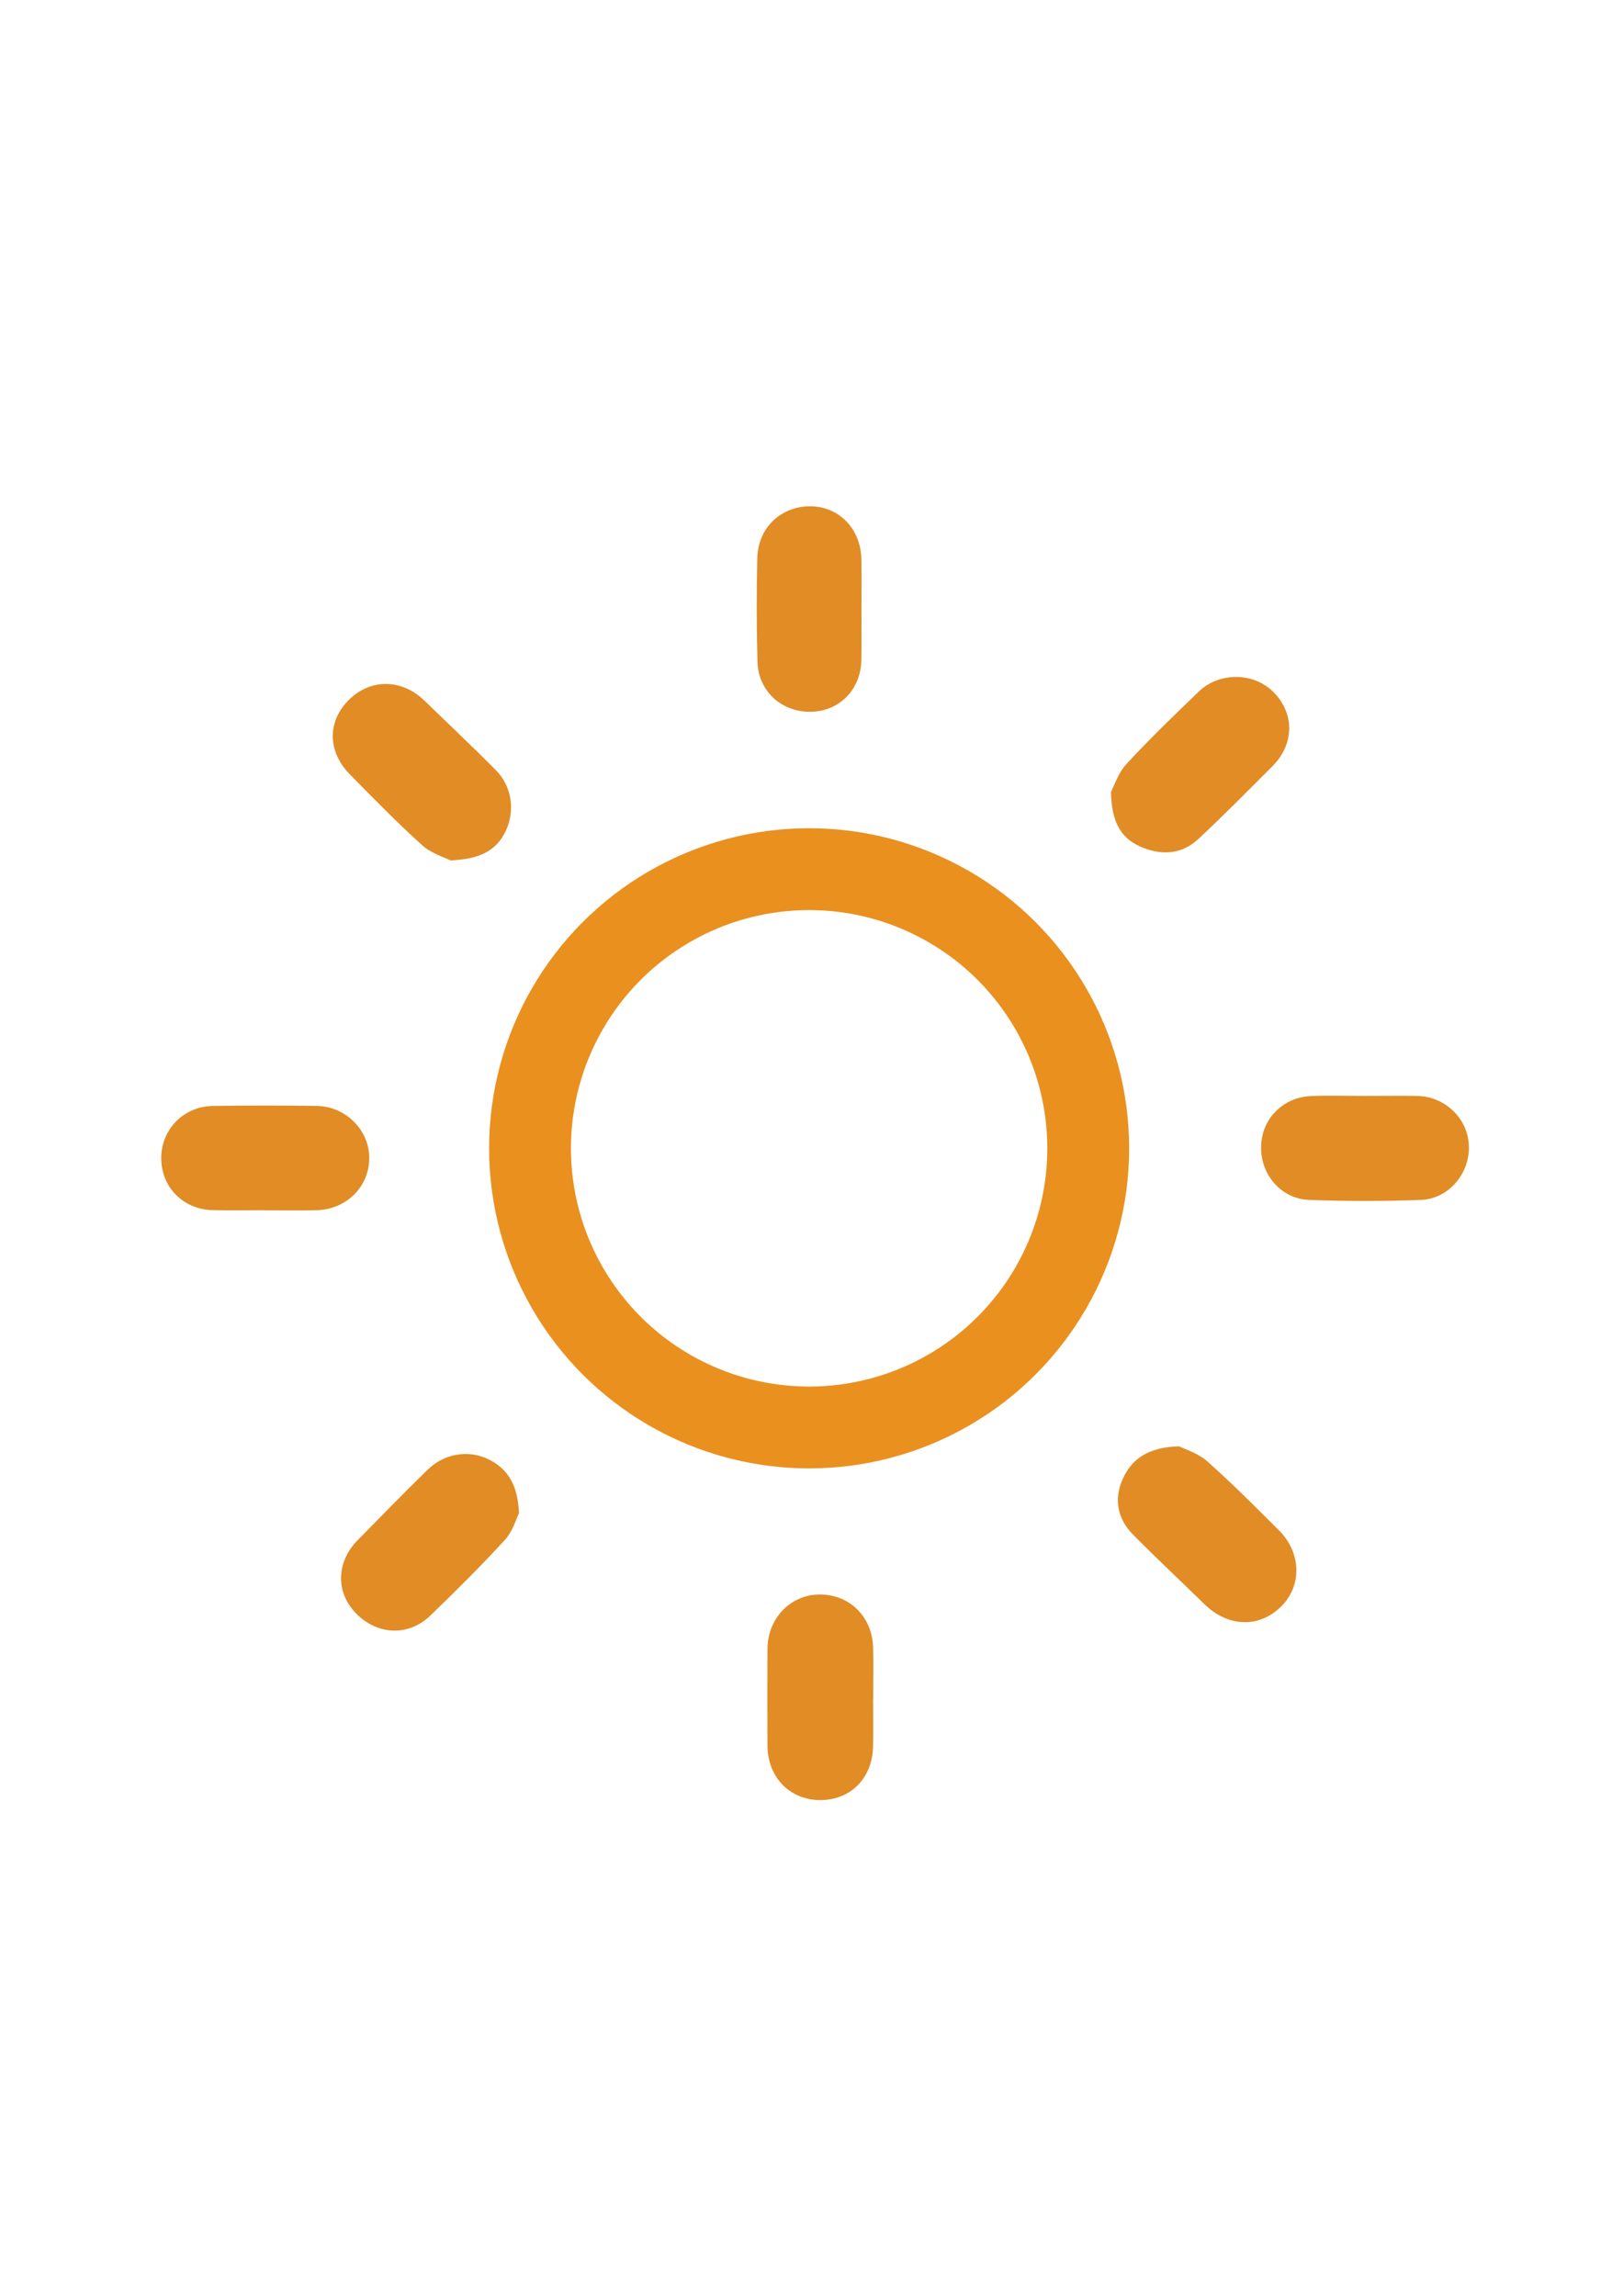 <?xml version="1.0" encoding="utf-8"?>
<!-- Generator: Adobe Illustrator 24.2.1, SVG Export Plug-In . SVG Version: 6.00 Build 0)  -->
<svg version="1.1" id="圖層_1" xmlns="http://www.w3.org/2000/svg" xmlns:xlink="http://www.w3.org/1999/xlink" x="0px" y="0px"
	 viewBox="0 0 595.28 841.89" style="enable-background:new 0 0 595.28 841.89;" xml:space="preserve">
<style type="text/css">
	.st0{fill:#E18C25;}
	.st1{fill:none;stroke:#EA901F;stroke-width:30.015;stroke-miterlimit:10;}
</style>
<g>
	<path class="st0" d="M320.23,623.05c0,5.83,0.11,11.66-0.02,17.49c-0.28,11.66-8.33,19.66-19.53,19.56
		c-11.08-0.09-19.13-8.41-19.18-19.95c-0.06-11.83-0.07-23.66,0-35.49c0.07-11.11,8.24-19.71,18.81-19.93
		c11.03-0.23,19.56,7.93,19.92,19.32c0.2,6.32,0.04,12.66,0.04,18.99C320.25,623.05,320.24,623.05,320.23,623.05z"/>
	<path class="st0" d="M165.22,315.52c-2.19-1.13-7.03-2.53-10.39-5.57c-9.14-8.24-17.74-17.1-26.4-25.86
		c-8.38-8.47-8.46-19.54-0.42-27.48c7.94-7.85,19.4-7.7,27.68,0.33c8.72,8.47,17.58,16.81,26.14,25.43
		c5.89,5.93,7.18,14.73,3.71,22.25C182.05,312.14,175.71,315.08,165.22,315.52z"/>
	<path class="st0" d="M407.48,290.42c1.14-2.13,2.62-6.93,5.7-10.27c8.46-9.18,17.48-17.84,26.47-26.51
		c7.64-7.37,20.39-7.11,27.57,0.29c7.7,7.94,7.5,19.06-0.62,27.16c-8.96,8.94-17.83,17.98-27.1,26.6
		c-6.28,5.83-13.88,6.08-21.46,2.67C410.71,307.06,407.69,300.86,407.48,290.42z"/>
	<path class="st0" d="M432.49,530.38c2.08,1.07,6.89,2.49,10.29,5.5c9.09,8.05,17.67,16.7,26.28,25.28
		c8.35,8.33,8.53,20.5,0.68,28.11c-8.11,7.86-19.42,7.39-28.04-1.05c-8.68-8.51-17.58-16.8-26.12-25.45
		c-5.67-5.75-7.11-12.89-3.84-20.29C415.1,534.86,421.25,530.7,432.49,530.38z"/>
	<path class="st0" d="M96.56,443.8c-6.16,0-12.32,0.11-18.47-0.02c-10.91-0.24-18.95-8.42-18.95-19.1
		c0.01-10.54,8.2-18.97,18.99-19.12c12.65-0.18,25.3-0.18,37.95-0.01c10.66,0.14,19.27,8.75,19.35,18.93
		c0.08,10.62-8.29,19.05-19.39,19.32c-6.49,0.16-12.98,0.03-19.47,0.03C96.56,443.81,96.56,443.8,96.56,443.8z"/>
	<path class="st0" d="M500.87,401.88c6.33,0,12.65-0.1,18.97,0.02c10.23,0.2,18.55,8.29,18.91,18.22
		c0.38,10.22-7.4,19.54-17.68,19.91c-13.63,0.49-27.3,0.51-40.93-0.01c-10.26-0.39-17.74-9.24-17.61-19.41
		c0.13-10.18,7.91-18.25,18.36-18.68C487.54,401.67,494.21,401.89,500.87,401.88z"/>
	<path class="st0" d="M190.35,554.92c-1.07,2.1-2.31,6.67-5.16,9.77c-8.77,9.56-17.99,18.73-27.33,27.74
		c-8.04,7.75-19.45,7.22-27.26-0.77c-7.51-7.68-7.34-18.77,0.51-26.79c8.51-8.68,17-17.37,25.69-25.87
		c6.08-5.95,14.85-7.46,22.2-3.94C186.26,538.54,189.91,544.53,190.35,554.92z"/>
	<path class="st0" d="M315.96,223.62c-0.01,6.16,0.11,12.32-0.03,18.47c-0.26,10.85-8.07,18.75-18.52,18.92
		c-10.77,0.18-19.31-7.56-19.59-18.42c-0.33-12.64-0.36-25.3-0.06-37.94c0.27-11.2,8.78-19.11,19.63-18.98
		c10.47,0.13,18.35,8.33,18.55,19.47C316.06,211.3,315.96,217.46,315.96,223.62z"/>
</g>
<circle class="st1" cx="296.77" cy="421.1" r="102.37"/>
</svg>
